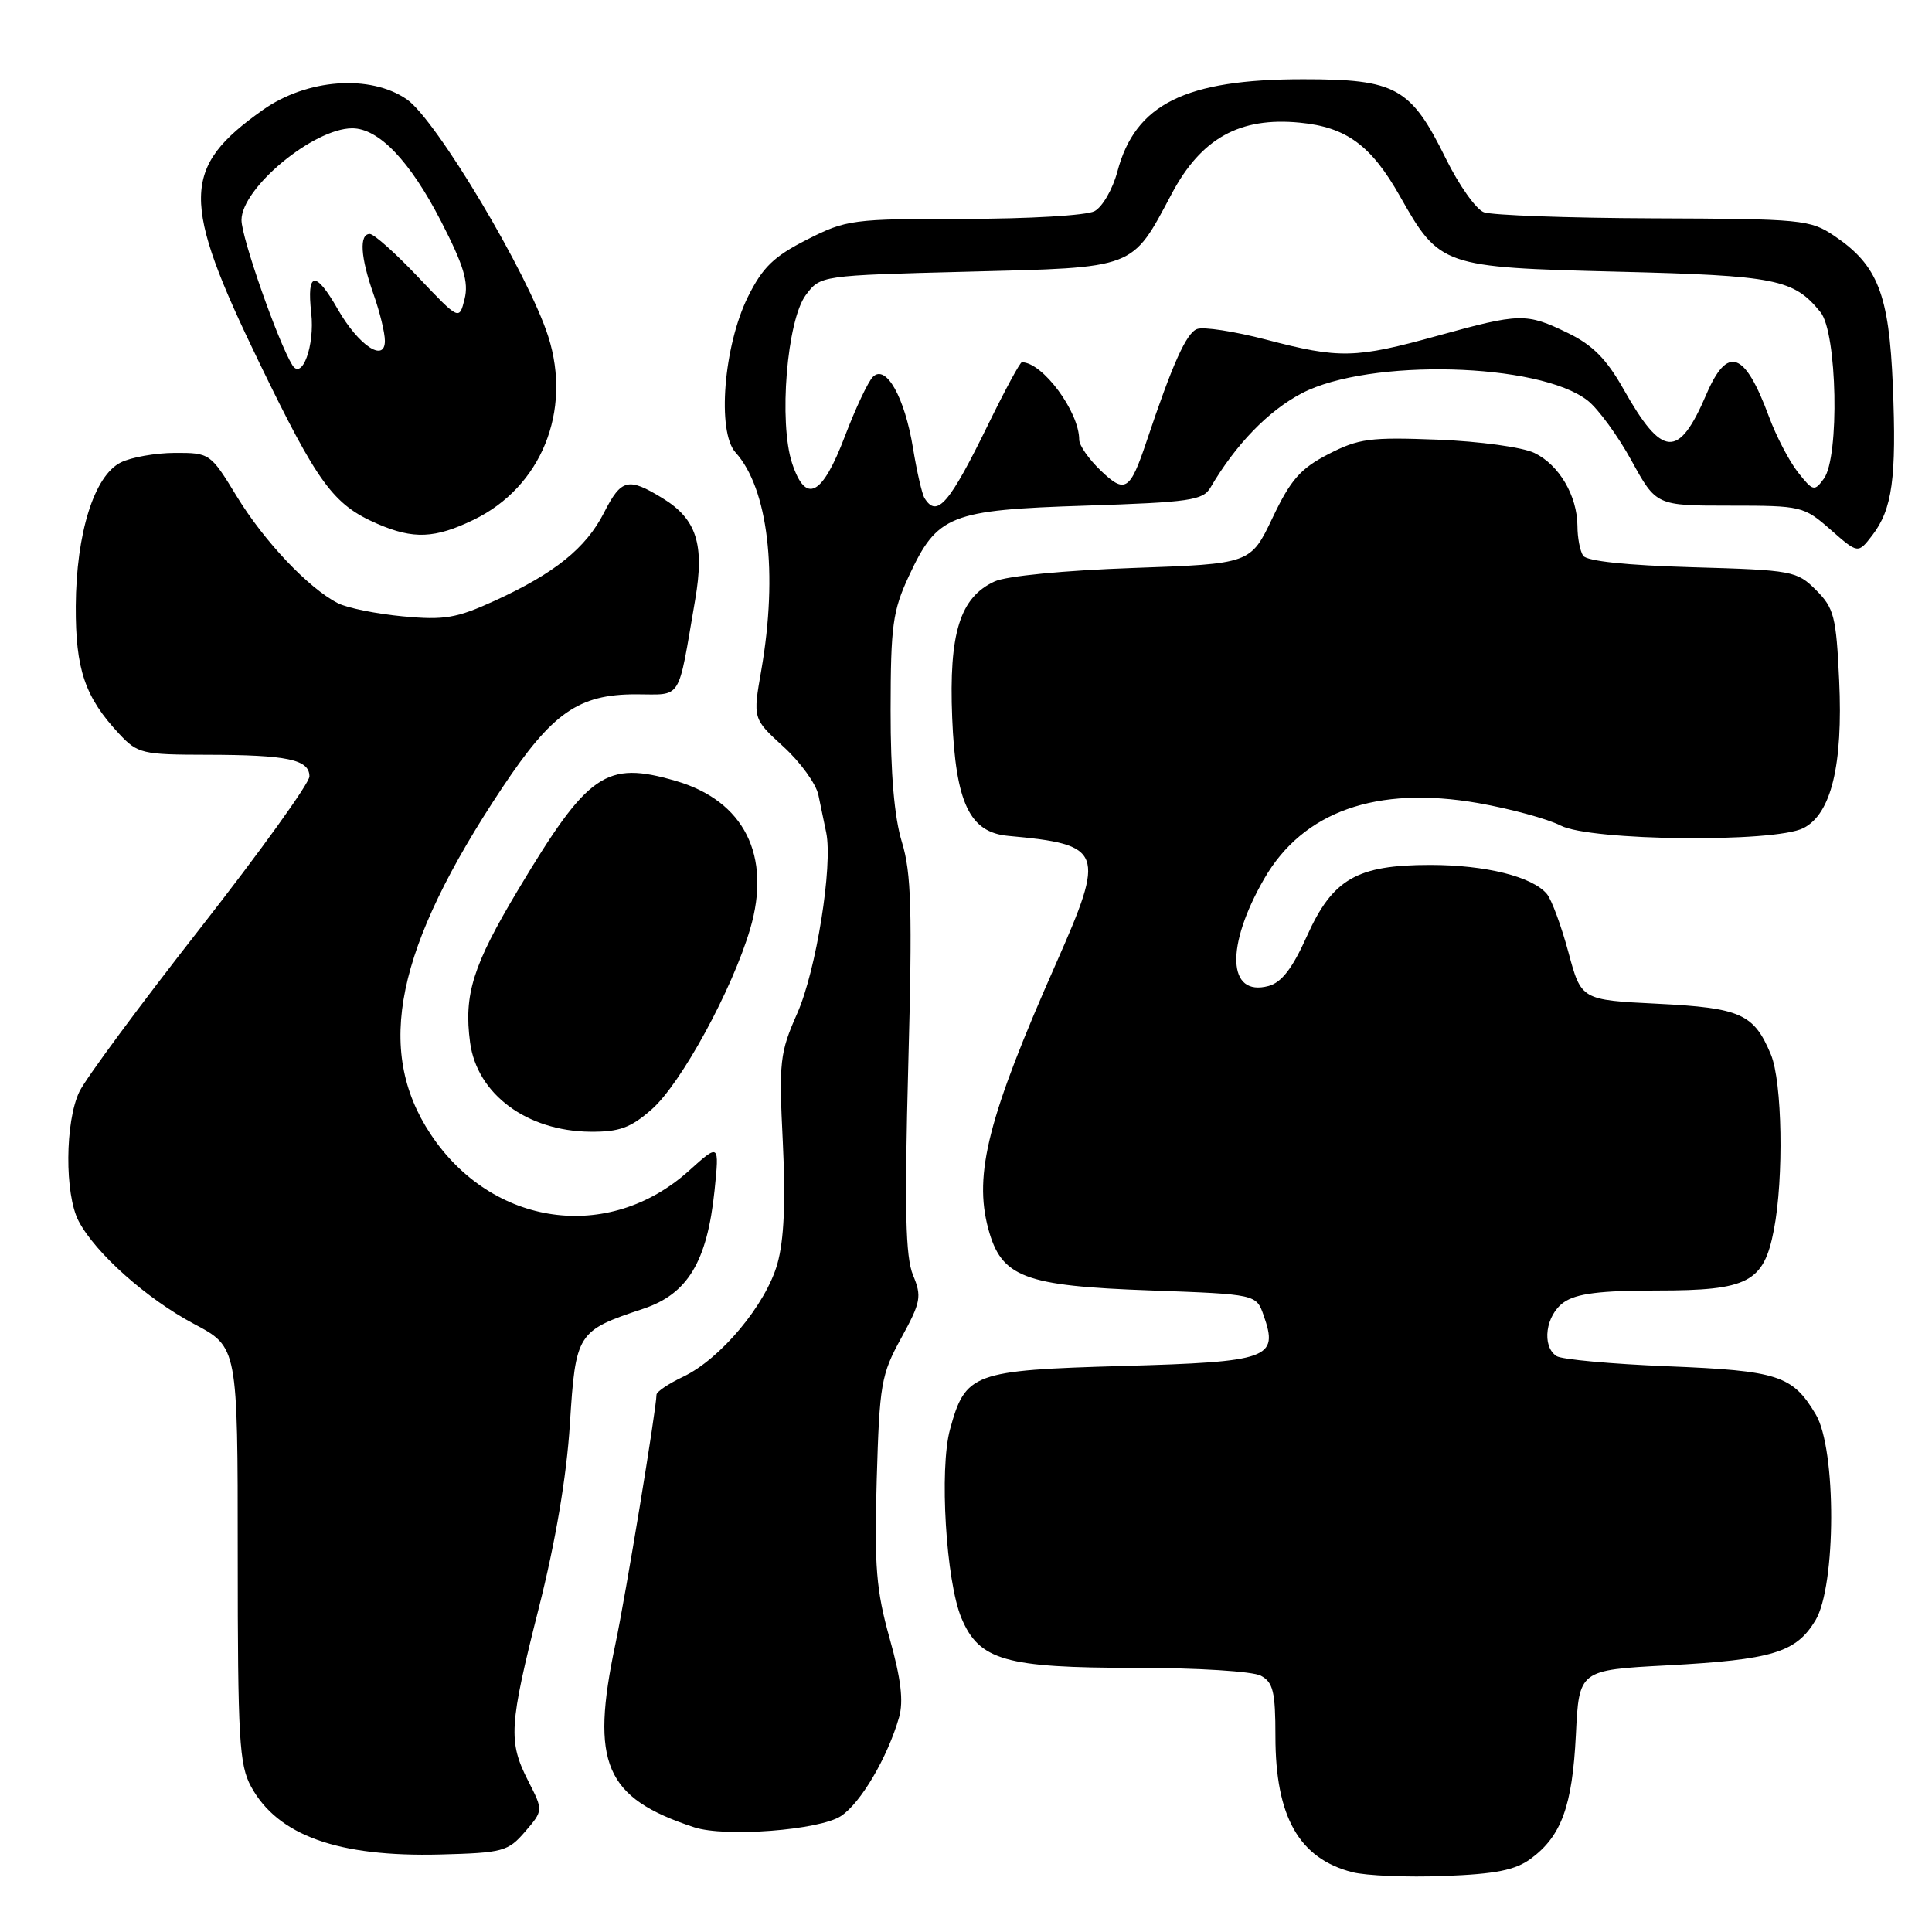 <?xml version="1.0" encoding="UTF-8" standalone="no"?>
<!DOCTYPE svg PUBLIC "-//W3C//DTD SVG 1.1//EN" "http://www.w3.org/Graphics/SVG/1.1/DTD/svg11.dtd" >
<svg xmlns="http://www.w3.org/2000/svg" xmlns:xlink="http://www.w3.org/1999/xlink" version="1.1" viewBox="0 0 256 256">
 <g >
 <path fill="currentColor"
d=" M 202.85 246.28 C 206.90 243.29 208.34 239.31 208.81 229.90 C 209.23 221.29 209.23 221.29 220.91 220.67 C 234.86 219.92 237.98 218.97 240.55 214.72 C 243.31 210.16 243.35 192.02 240.60 187.42 C 237.52 182.24 235.62 181.63 221.00 181.04 C 213.57 180.74 206.94 180.14 206.25 179.69 C 204.24 178.39 204.80 174.25 207.22 172.56 C 208.88 171.40 212.03 171.00 219.61 171.00 C 231.65 171.00 233.71 169.93 235.05 162.96 C 236.38 156.09 236.16 143.32 234.65 139.72 C 232.40 134.33 230.65 133.55 219.61 133.00 C 209.52 132.50 209.52 132.50 207.82 126.17 C 206.88 122.69 205.60 119.23 204.98 118.47 C 203.06 116.16 196.85 114.61 189.50 114.61 C 179.78 114.61 176.57 116.47 173.16 124.07 C 171.26 128.31 169.81 130.19 168.09 130.65 C 162.63 132.12 162.36 125.38 167.52 116.43 C 172.67 107.51 182.41 104.07 195.85 106.41 C 200.15 107.17 205.08 108.51 206.79 109.39 C 210.74 111.43 235.08 111.69 238.96 109.73 C 242.65 107.86 244.22 101.37 243.70 90.16 C 243.31 81.70 243.02 80.57 240.64 78.19 C 238.10 75.65 237.53 75.54 224.26 75.16 C 215.52 74.91 210.23 74.35 209.77 73.63 C 209.36 73.01 209.02 71.24 209.02 69.70 C 208.99 65.68 206.59 61.60 203.32 60.02 C 201.75 59.26 196.07 58.48 190.50 58.26 C 181.55 57.91 180.03 58.11 176.01 60.18 C 172.31 62.09 171.01 63.58 168.62 68.61 C 165.71 74.71 165.71 74.71 150.11 75.26 C 141.03 75.58 133.37 76.32 131.80 77.04 C 127.20 79.15 125.72 83.88 126.17 95.11 C 126.63 106.40 128.48 110.30 133.60 110.76 C 146.20 111.91 146.52 112.76 139.96 127.60 C 130.95 147.95 129.00 155.57 130.95 162.81 C 132.69 169.26 135.65 170.39 152.48 170.99 C 166.46 171.50 166.46 171.50 167.44 174.30 C 169.44 180.01 168.21 180.45 148.75 181.00 C 128.90 181.57 127.92 181.93 125.88 189.41 C 124.45 194.64 125.35 209.51 127.39 214.39 C 129.74 220.01 133.19 221.00 150.53 221.00 C 158.68 221.00 165.99 221.46 167.07 222.04 C 168.70 222.91 169.00 224.17 169.00 230.07 C 169.00 240.74 172.13 246.27 179.21 248.08 C 181.02 248.54 186.48 248.77 191.35 248.58 C 198.20 248.32 200.80 247.80 202.85 246.28 Z  M 69.58 242.70 C 71.99 239.90 71.99 239.90 69.99 235.99 C 67.32 230.74 67.44 228.71 71.41 213.00 C 73.61 204.30 75.07 195.67 75.51 188.74 C 76.28 176.61 76.45 176.34 85.23 173.42 C 91.12 171.47 93.70 167.18 94.68 157.76 C 95.32 151.50 95.32 151.50 91.29 155.13 C 80.63 164.73 65.18 162.54 57.05 150.27 C 49.64 139.07 52.42 125.61 66.57 104.35 C 73.17 94.44 76.66 92.00 84.25 92.00 C 90.48 92.00 89.76 93.15 92.11 79.50 C 93.38 72.11 92.31 68.77 87.77 66.00 C 83.22 63.22 82.32 63.45 80.03 67.94 C 77.64 72.63 73.50 75.96 65.58 79.59 C 60.51 81.91 58.90 82.19 53.38 81.67 C 49.88 81.34 46.00 80.56 44.76 79.92 C 40.86 77.92 35.00 71.72 31.36 65.75 C 27.89 60.06 27.80 60.00 23.18 60.01 C 20.60 60.02 17.38 60.59 16.00 61.28 C 12.48 63.04 10.10 70.64 10.04 80.30 C 10.00 88.70 11.25 92.38 15.80 97.25 C 18.24 99.86 18.85 100.00 27.44 100.01 C 38.10 100.03 41.00 100.64 41.00 102.88 C 41.00 103.78 34.48 112.84 26.52 123.01 C 18.55 133.18 11.35 142.92 10.52 144.65 C 8.61 148.62 8.55 158.24 10.42 161.80 C 12.65 166.05 19.44 172.10 25.73 175.44 C 31.50 178.50 31.50 178.50 31.50 206.00 C 31.50 230.43 31.70 233.86 33.27 236.74 C 36.81 243.22 44.80 246.08 58.34 245.73 C 66.64 245.51 67.32 245.33 69.58 242.70 Z  M 111.43 240.64 C 114.04 238.93 117.60 232.88 119.13 227.56 C 119.74 225.41 119.39 222.46 117.88 217.09 C 116.10 210.73 115.84 207.57 116.17 196.05 C 116.54 183.40 116.75 182.15 119.42 177.29 C 122.02 172.54 122.16 171.80 120.98 168.96 C 119.98 166.54 119.84 160.29 120.35 141.17 C 120.90 120.67 120.76 115.67 119.51 111.59 C 118.50 108.32 118.00 102.49 118.01 94.09 C 118.02 82.90 118.29 80.93 120.43 76.33 C 124.20 68.23 125.82 67.58 143.84 67.00 C 157.64 66.55 159.40 66.30 160.39 64.61 C 163.73 58.90 168.06 54.43 172.50 52.11 C 181.41 47.46 203.97 48.04 210.39 53.09 C 211.77 54.18 214.38 57.75 216.18 61.03 C 219.46 67.00 219.46 67.00 229.20 67.00 C 238.72 67.00 239.01 67.07 242.57 70.19 C 246.20 73.38 246.20 73.38 248.08 70.94 C 250.75 67.47 251.31 63.35 250.81 51.08 C 250.31 38.95 248.82 35.14 243.05 31.25 C 239.86 29.10 238.76 29.00 219.10 28.93 C 207.77 28.89 197.65 28.52 196.61 28.12 C 195.56 27.71 193.31 24.52 191.59 21.03 C 186.94 11.58 185.00 10.50 172.67 10.50 C 157.05 10.50 150.43 13.79 148.06 22.73 C 147.44 25.06 146.08 27.42 145.03 27.98 C 143.98 28.55 136.26 29.00 127.75 29.00 C 112.94 29.00 112.15 29.10 106.93 31.75 C 102.53 33.98 101.05 35.42 99.11 39.32 C 95.89 45.82 94.98 57.21 97.46 59.95 C 101.78 64.73 103.11 75.95 100.88 88.78 C 99.75 95.23 99.75 95.23 103.81 98.94 C 106.05 100.98 108.13 103.86 108.44 105.33 C 108.75 106.80 109.21 109.05 109.48 110.33 C 110.37 114.71 108.15 128.61 105.64 134.27 C 103.32 139.52 103.20 140.65 103.73 151.39 C 104.11 159.28 103.89 164.32 103.01 167.45 C 101.50 172.85 95.48 180.07 90.53 182.42 C 88.59 183.34 87.00 184.41 86.99 184.80 C 86.96 186.79 82.89 211.48 81.55 217.82 C 78.19 233.68 80.15 238.24 91.99 242.13 C 96.09 243.47 108.57 242.51 111.43 240.64 Z  M 86.36 146.99 C 90.25 143.57 97.02 131.16 99.40 123.09 C 102.26 113.37 98.60 106.10 89.53 103.47 C 80.28 100.78 77.94 102.39 68.66 117.89 C 62.65 127.93 61.44 131.78 62.29 138.14 C 63.21 144.98 69.81 149.88 78.22 149.96 C 82.07 149.99 83.56 149.45 86.36 146.99 Z  M 62.77 68.87 C 71.71 64.54 75.80 54.50 72.65 44.60 C 70.01 36.32 57.80 15.84 53.90 13.16 C 49.05 9.82 40.67 10.44 34.84 14.56 C 24.02 22.22 23.95 26.57 34.33 48.00 C 42.13 64.10 44.15 66.87 50.01 69.41 C 54.79 71.48 57.62 71.36 62.77 68.87 Z  M 122.51 66.01 C 122.17 65.47 121.49 62.49 120.98 59.39 C 119.88 52.63 117.39 48.21 115.66 49.94 C 115.02 50.58 113.36 54.11 111.96 57.79 C 108.94 65.74 106.77 66.85 104.96 61.39 C 103.17 55.96 104.27 42.46 106.77 39.10 C 108.71 36.50 108.71 36.50 128.25 36.00 C 150.68 35.43 149.90 35.73 155.27 25.65 C 159.18 18.31 164.28 15.48 172.22 16.25 C 178.40 16.84 181.69 19.26 185.50 26.00 C 190.76 35.30 191.11 35.42 214.32 36.00 C 235.40 36.52 237.67 36.98 241.23 41.37 C 243.44 44.09 243.77 60.57 241.67 63.43 C 240.42 65.15 240.23 65.10 238.23 62.57 C 237.07 61.09 235.34 57.77 234.39 55.19 C 231.19 46.54 228.90 45.73 226.10 52.26 C 222.42 60.84 220.28 60.70 215.11 51.54 C 212.87 47.57 211.01 45.70 207.74 44.12 C 202.23 41.45 201.42 41.47 190.49 44.49 C 179.58 47.51 177.49 47.55 167.76 45.00 C 163.57 43.91 159.45 43.27 158.61 43.60 C 157.19 44.14 155.37 48.20 151.92 58.50 C 149.73 65.04 149.08 65.45 145.85 62.35 C 144.28 60.85 143.00 59.02 143.00 58.27 C 143.00 54.56 138.15 48.00 135.40 48.00 C 135.16 48.00 133.18 51.66 130.99 56.14 C 125.79 66.78 124.16 68.68 122.51 66.01 Z  M 38.73 48.37 C 36.84 45.31 32.00 31.50 32.00 29.16 C 32.00 24.92 41.54 17.01 46.67 17.00 C 50.19 17.00 54.32 21.32 58.43 29.30 C 61.44 35.15 62.12 37.39 61.56 39.62 C 60.85 42.46 60.85 42.46 55.42 36.73 C 52.44 33.58 49.55 31.00 49.00 31.00 C 47.57 31.00 47.76 34.08 49.50 39.00 C 50.33 41.34 51.00 44.11 51.00 45.16 C 51.00 48.12 47.50 45.77 44.76 40.98 C 41.80 35.79 40.62 35.95 41.24 41.48 C 41.73 45.78 40.02 50.46 38.73 48.37 Z "/>
</g>
</svg>